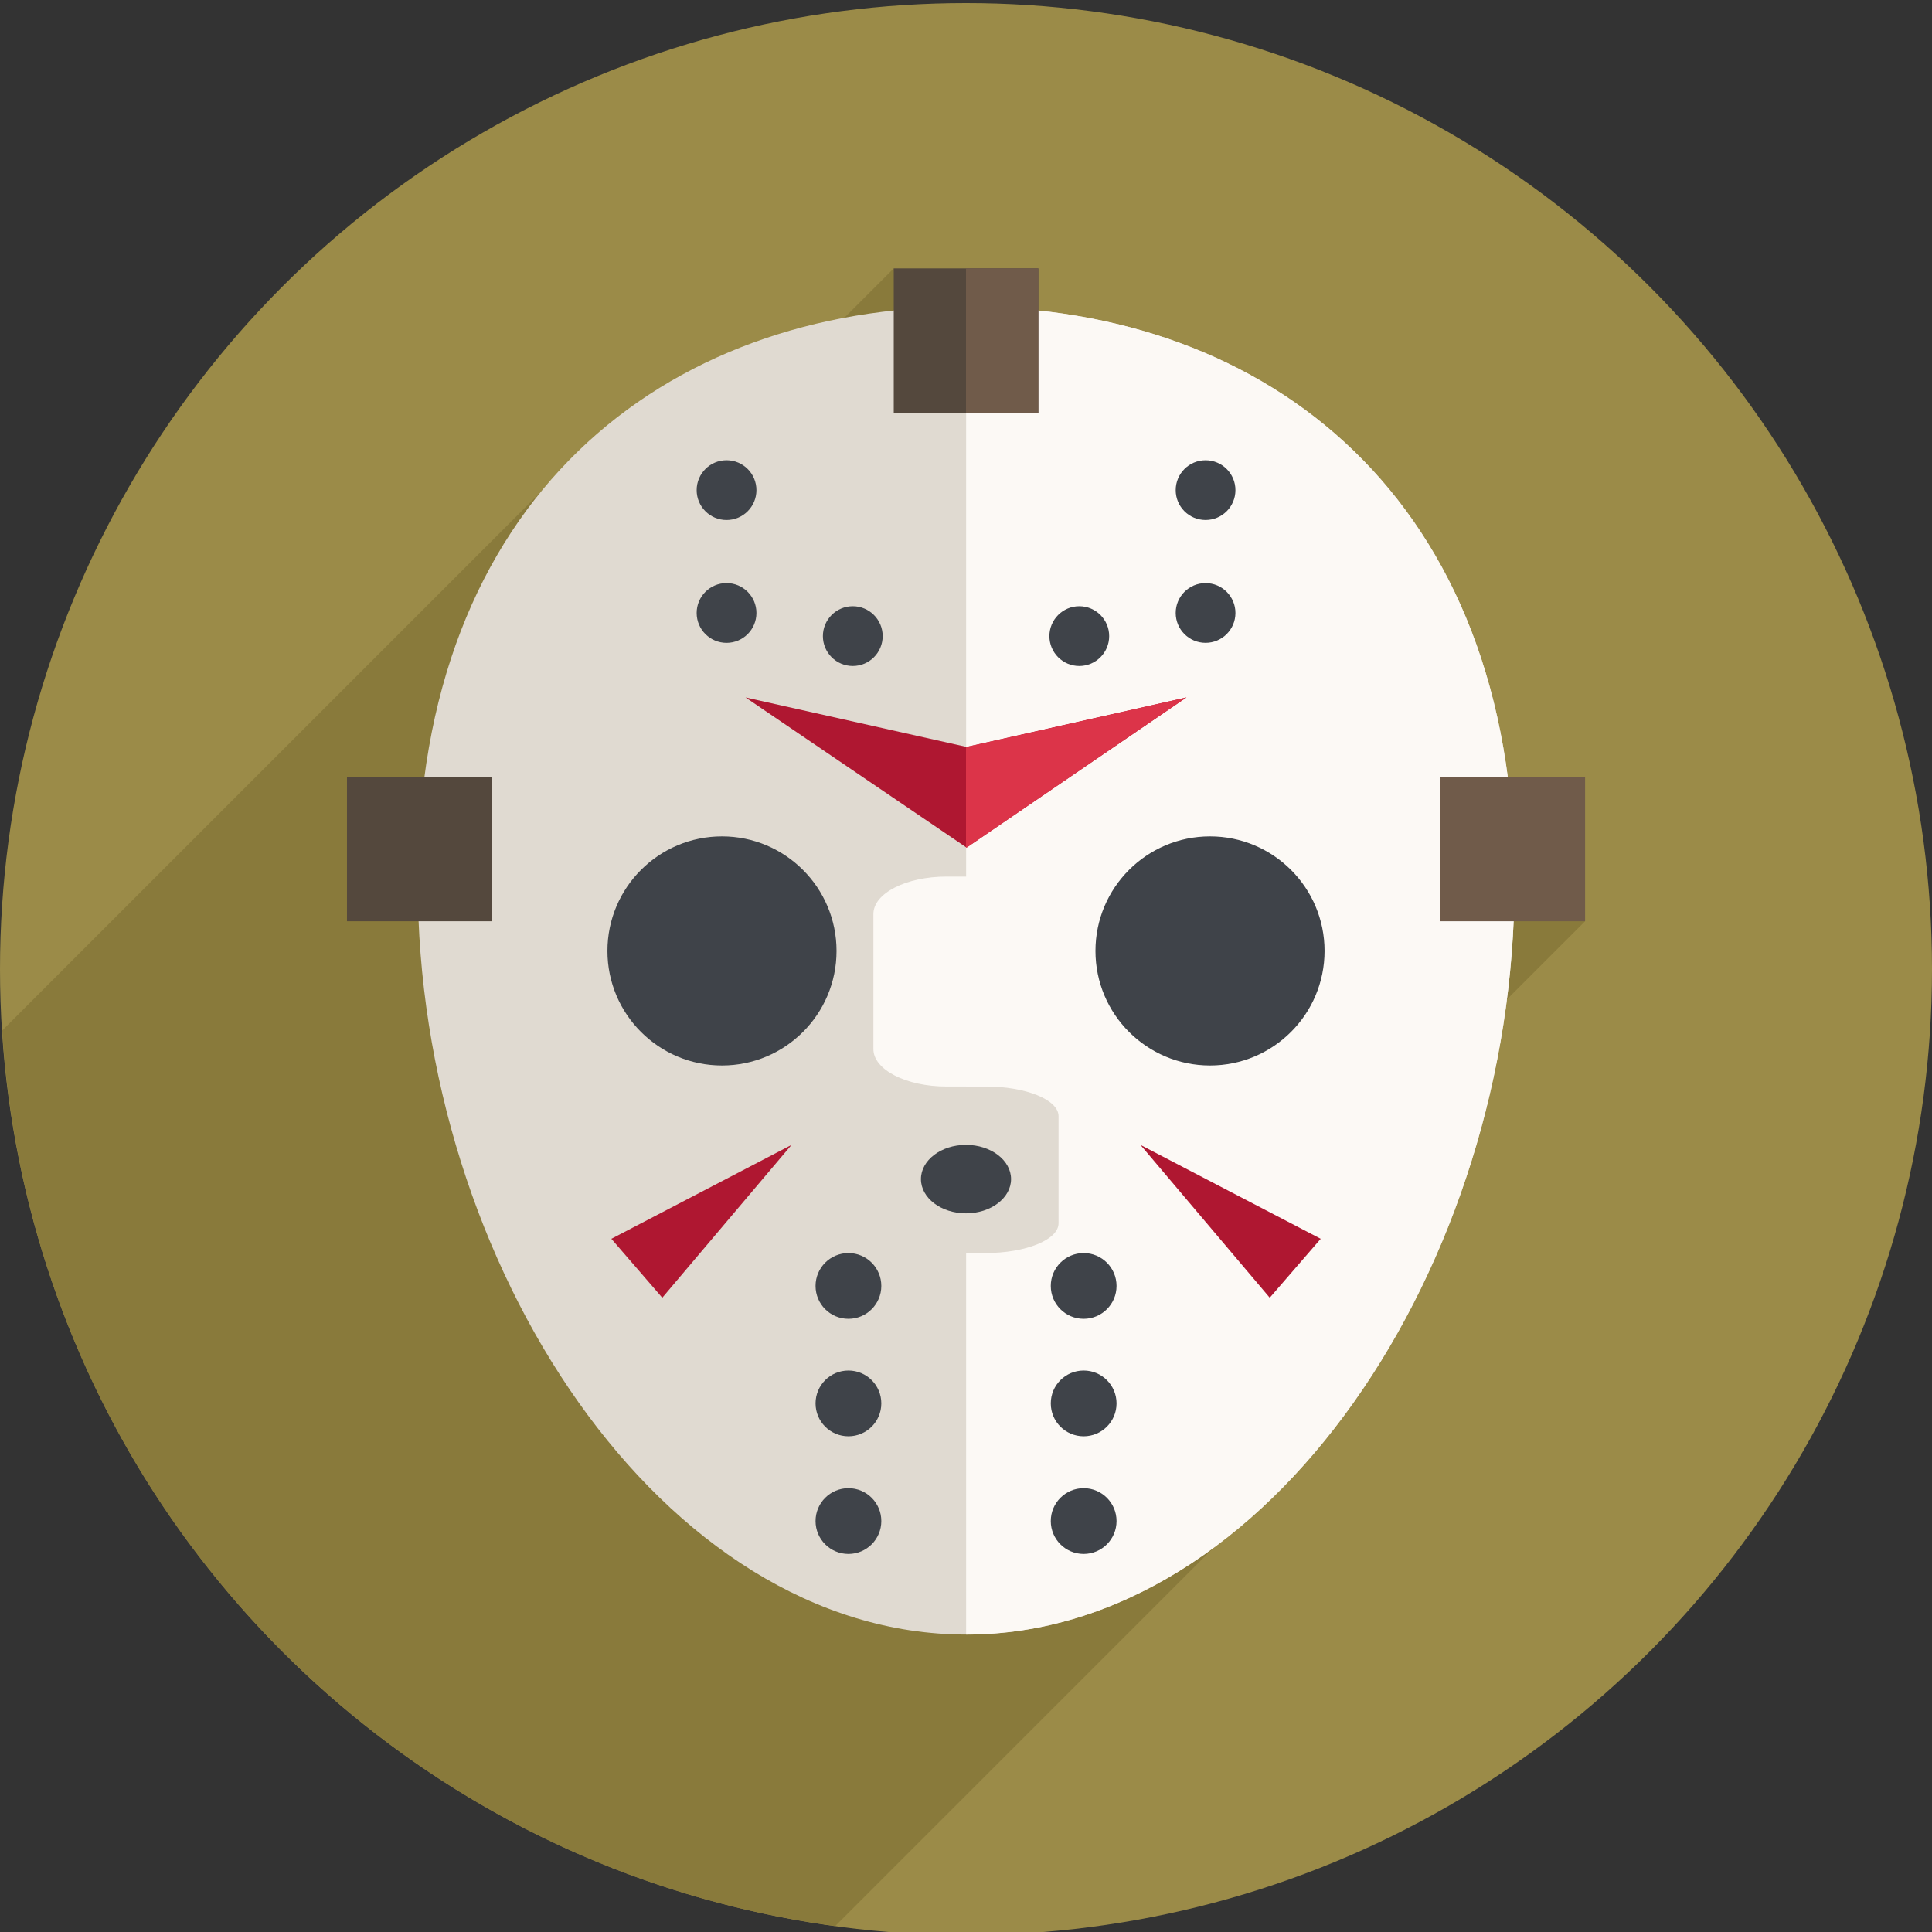 <svg xmlns="http://www.w3.org/2000/svg" viewBox="0 0 100 100" enable-background="new 0 0 100 100"><rect x="0" y="0" width="100" height="100" fill="#333333" stroke="none"/><circle fill="#9b8b48" cx="50" cy="50.16" r="50"/><path fill="#897a3b" d="m56.09 25.369c-.432-.172-9.828-11.477-9.828-11.477l-7.61 7.61c0 0 3.462 4.218 6.563 8.125h-.002l-6.514 6.1-8.7-8.812-1.765 2.33 3.212-7.239-31.33 31.33c.742 11.717 5.577 23.23 14.532 32.18 8.04 8.03 18.13 12.756 28.582 14.178l19.61-19.611-4.387-15.294 10.146-3.662 13.445-13.444-29.06-16.207c1.652-2.87 3.332-6.02 3.107-6.107"/><path fill="#e0dad1" d="m78.39 45.674c0 19.82-12.708 38.93-28.384 38.93s-28.384-19.11-28.384-38.93c0-19.818 12.708-29.799 28.384-29.799s28.384 9.98 28.384 29.799"/><path fill="#fcf9f5" d="m78.39 45.674c0-19.818-12.708-29.799-28.384-29.799v68.73c15.676 0 28.384-19.11 28.384-38.93"/><g fill="#3f4349"><circle cx="37.37" cy="49.22" r="5.929"/><circle cx="62.63" cy="49.22" r="5.929"/></g><path fill="#54483d" d="m46.26 13.892h7.484v7.485h-7.484z"/><path fill="#705b4a" d="m50 13.892h3.743v7.485h-3.743z"/><path fill="#e0dad1" d="m54.79 63.32c0 .85-1.692 1.537-3.781 1.537h-2.02c-2.088 0-3.782-.688-3.782-1.537v-5.549c0-.85 1.694-1.535 3.782-1.535h2.02c2.089 0 3.781.686 3.781 1.535v5.549"/><path fill="#54483d" d="m17.959 40.2h7.484v7.484h-7.484z"/><path fill="#705b4a" d="m74.56 40.2h7.484v7.484h-7.484z"/><g fill="#3f4349"><ellipse cx="50" cy="61.03" rx="2.332" ry="1.772"/><circle cx="43.915" cy="66.56" r="1.702"/><circle cx="43.915" cy="72.64" r="1.702"/><circle cx="43.915" cy="78.73" r="1.702"/><circle cx="56.09" cy="66.56" r="1.702"/><circle cx="56.09" cy="72.64" r="1.702"/><circle cx="56.09" cy="78.73" r="1.702"/></g><path fill="#fcf9f5" d="m54.79 54.3c0 1.068-1.692 1.938-3.781 1.938h-2.02c-2.088 0-3.782-.869-3.782-1.938v-6.992c0-1.07 1.694-1.936 3.782-1.936h2.02c2.089 0 3.781.866 3.781 1.936v6.992"/><g fill="#3f4349"><circle cx="44.14" cy="32.925" r="1.547"/><circle cx="37.606" cy="31.727" r="1.547"/><circle cx="37.606" cy="25.369" r="1.547"/><circle cx="55.864" cy="32.925" r="1.547"/><circle cx="62.4" cy="31.727" r="1.546"/><circle cx="62.4" cy="25.369" r="1.546"/></g><path fill="#af1731" d="M61.41 36.1 50.03 38.661 38.589 36.1 50.03 43.872z"/><path fill="#dc3449" d="m50 38.652v5.197l.03.023 11.38-7.772-11.38 2.561z"/><g fill="#af1731"><path d="m31.644 64.12l2.636 3.05 6.69-7.91z"/><path d="m68.36 64.12l-2.638 3.05-6.692-7.91z"/></g></svg>